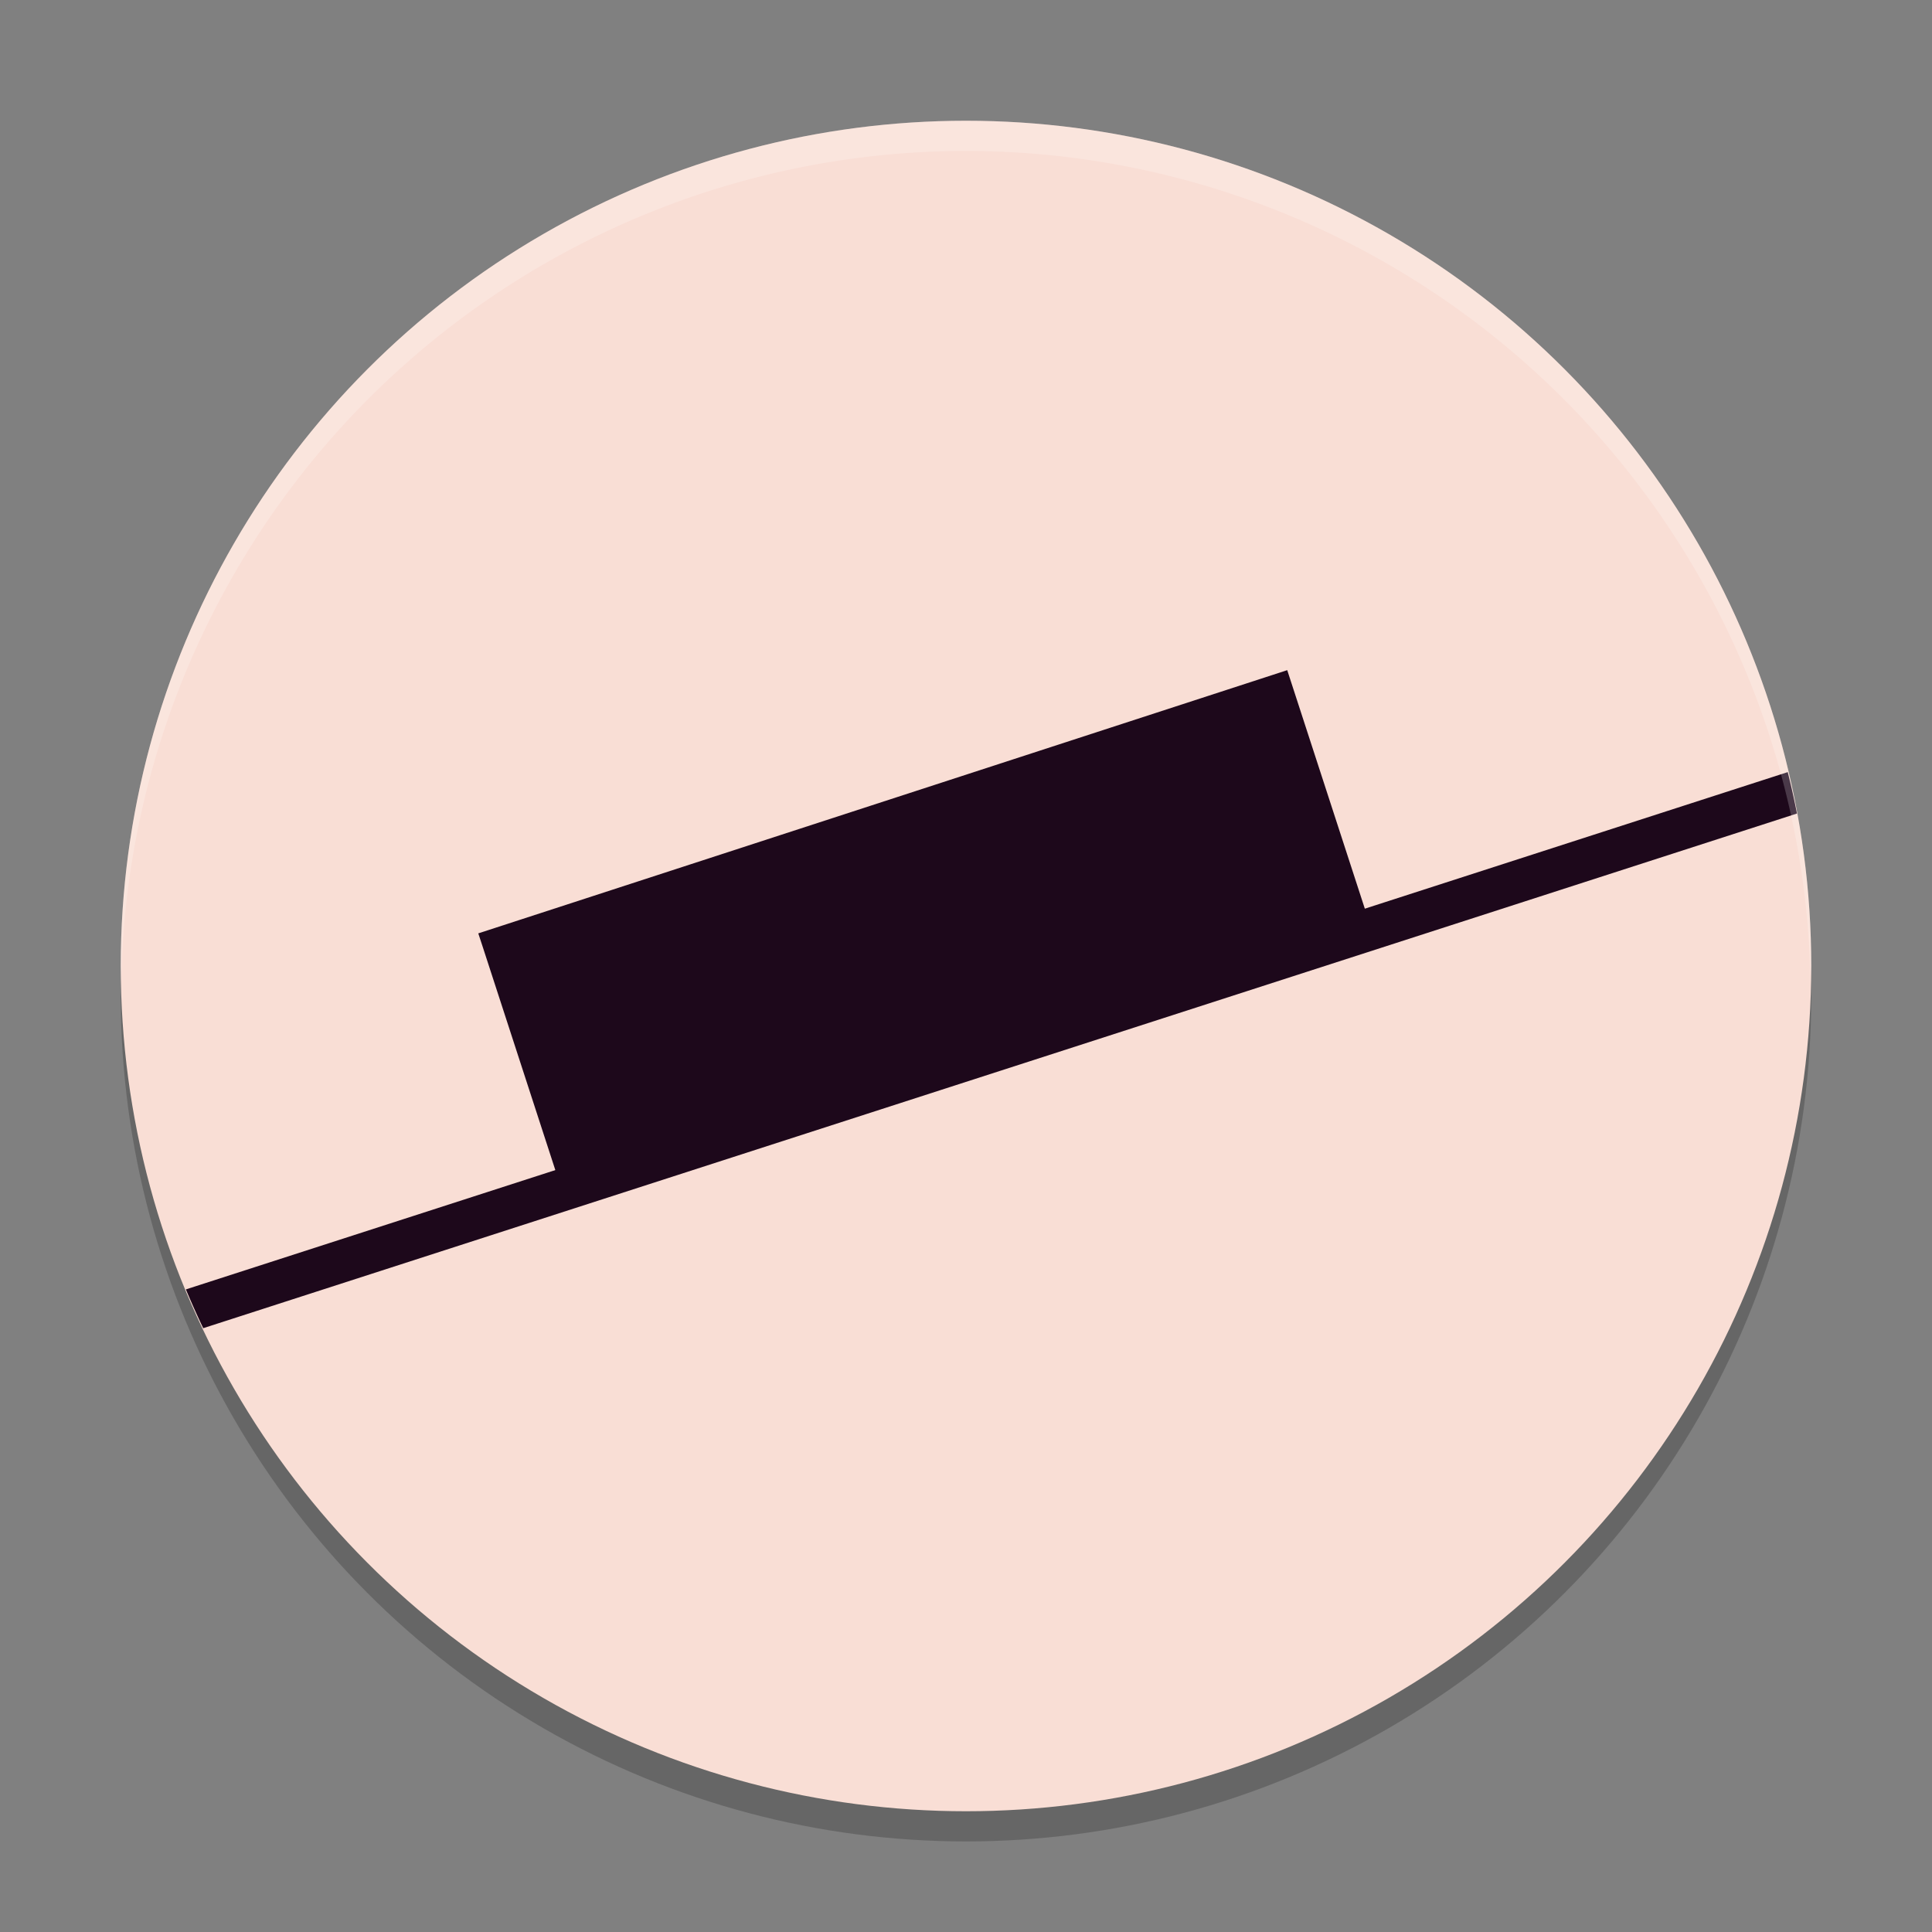 <svg xmlns="http://www.w3.org/2000/svg" width="64" height="64" version="1.1">
 <rect width="100%" height="100%" fill="#808080" stroke="none"/>
 <g transform="translate(0,-988.362)">
  <circle style="opacity:0.2" cx="32" cy="1021.362" r="28"/>
  <circle style="fill:#f9ded5" cx="32" cy="1020.362" r="28"/>
  <path style="fill:#1d081b" d="m 59.221,1013.939 -53.063,17.136 a 28,28 0 0 0 0.574,1.285 l 52.795,-17.049 a 28,28 0 0 0 -0.306,-1.373 z"/>
  <path style="fill:#1d081b" d="m 42.641,1010.562 -26.797,8.719 0.141,0.429 2.549,7.837 26.797,-8.717 -2.69,-8.269 z"/>
  <path style="opacity:0.2;fill:#ffffff" transform="translate(0,988.362)" d="M 32 4 A 28 28 0 0 0 4 32 A 28 28 0 0 0 4.018 32.492 A 28 28 0 0 1 32 5 A 28 28 0 0 1 59.975 32.492 A 28 28 0 0 0 60 32 A 28 28 0 0 0 32 4 z"/>
 </g>
</svg>
